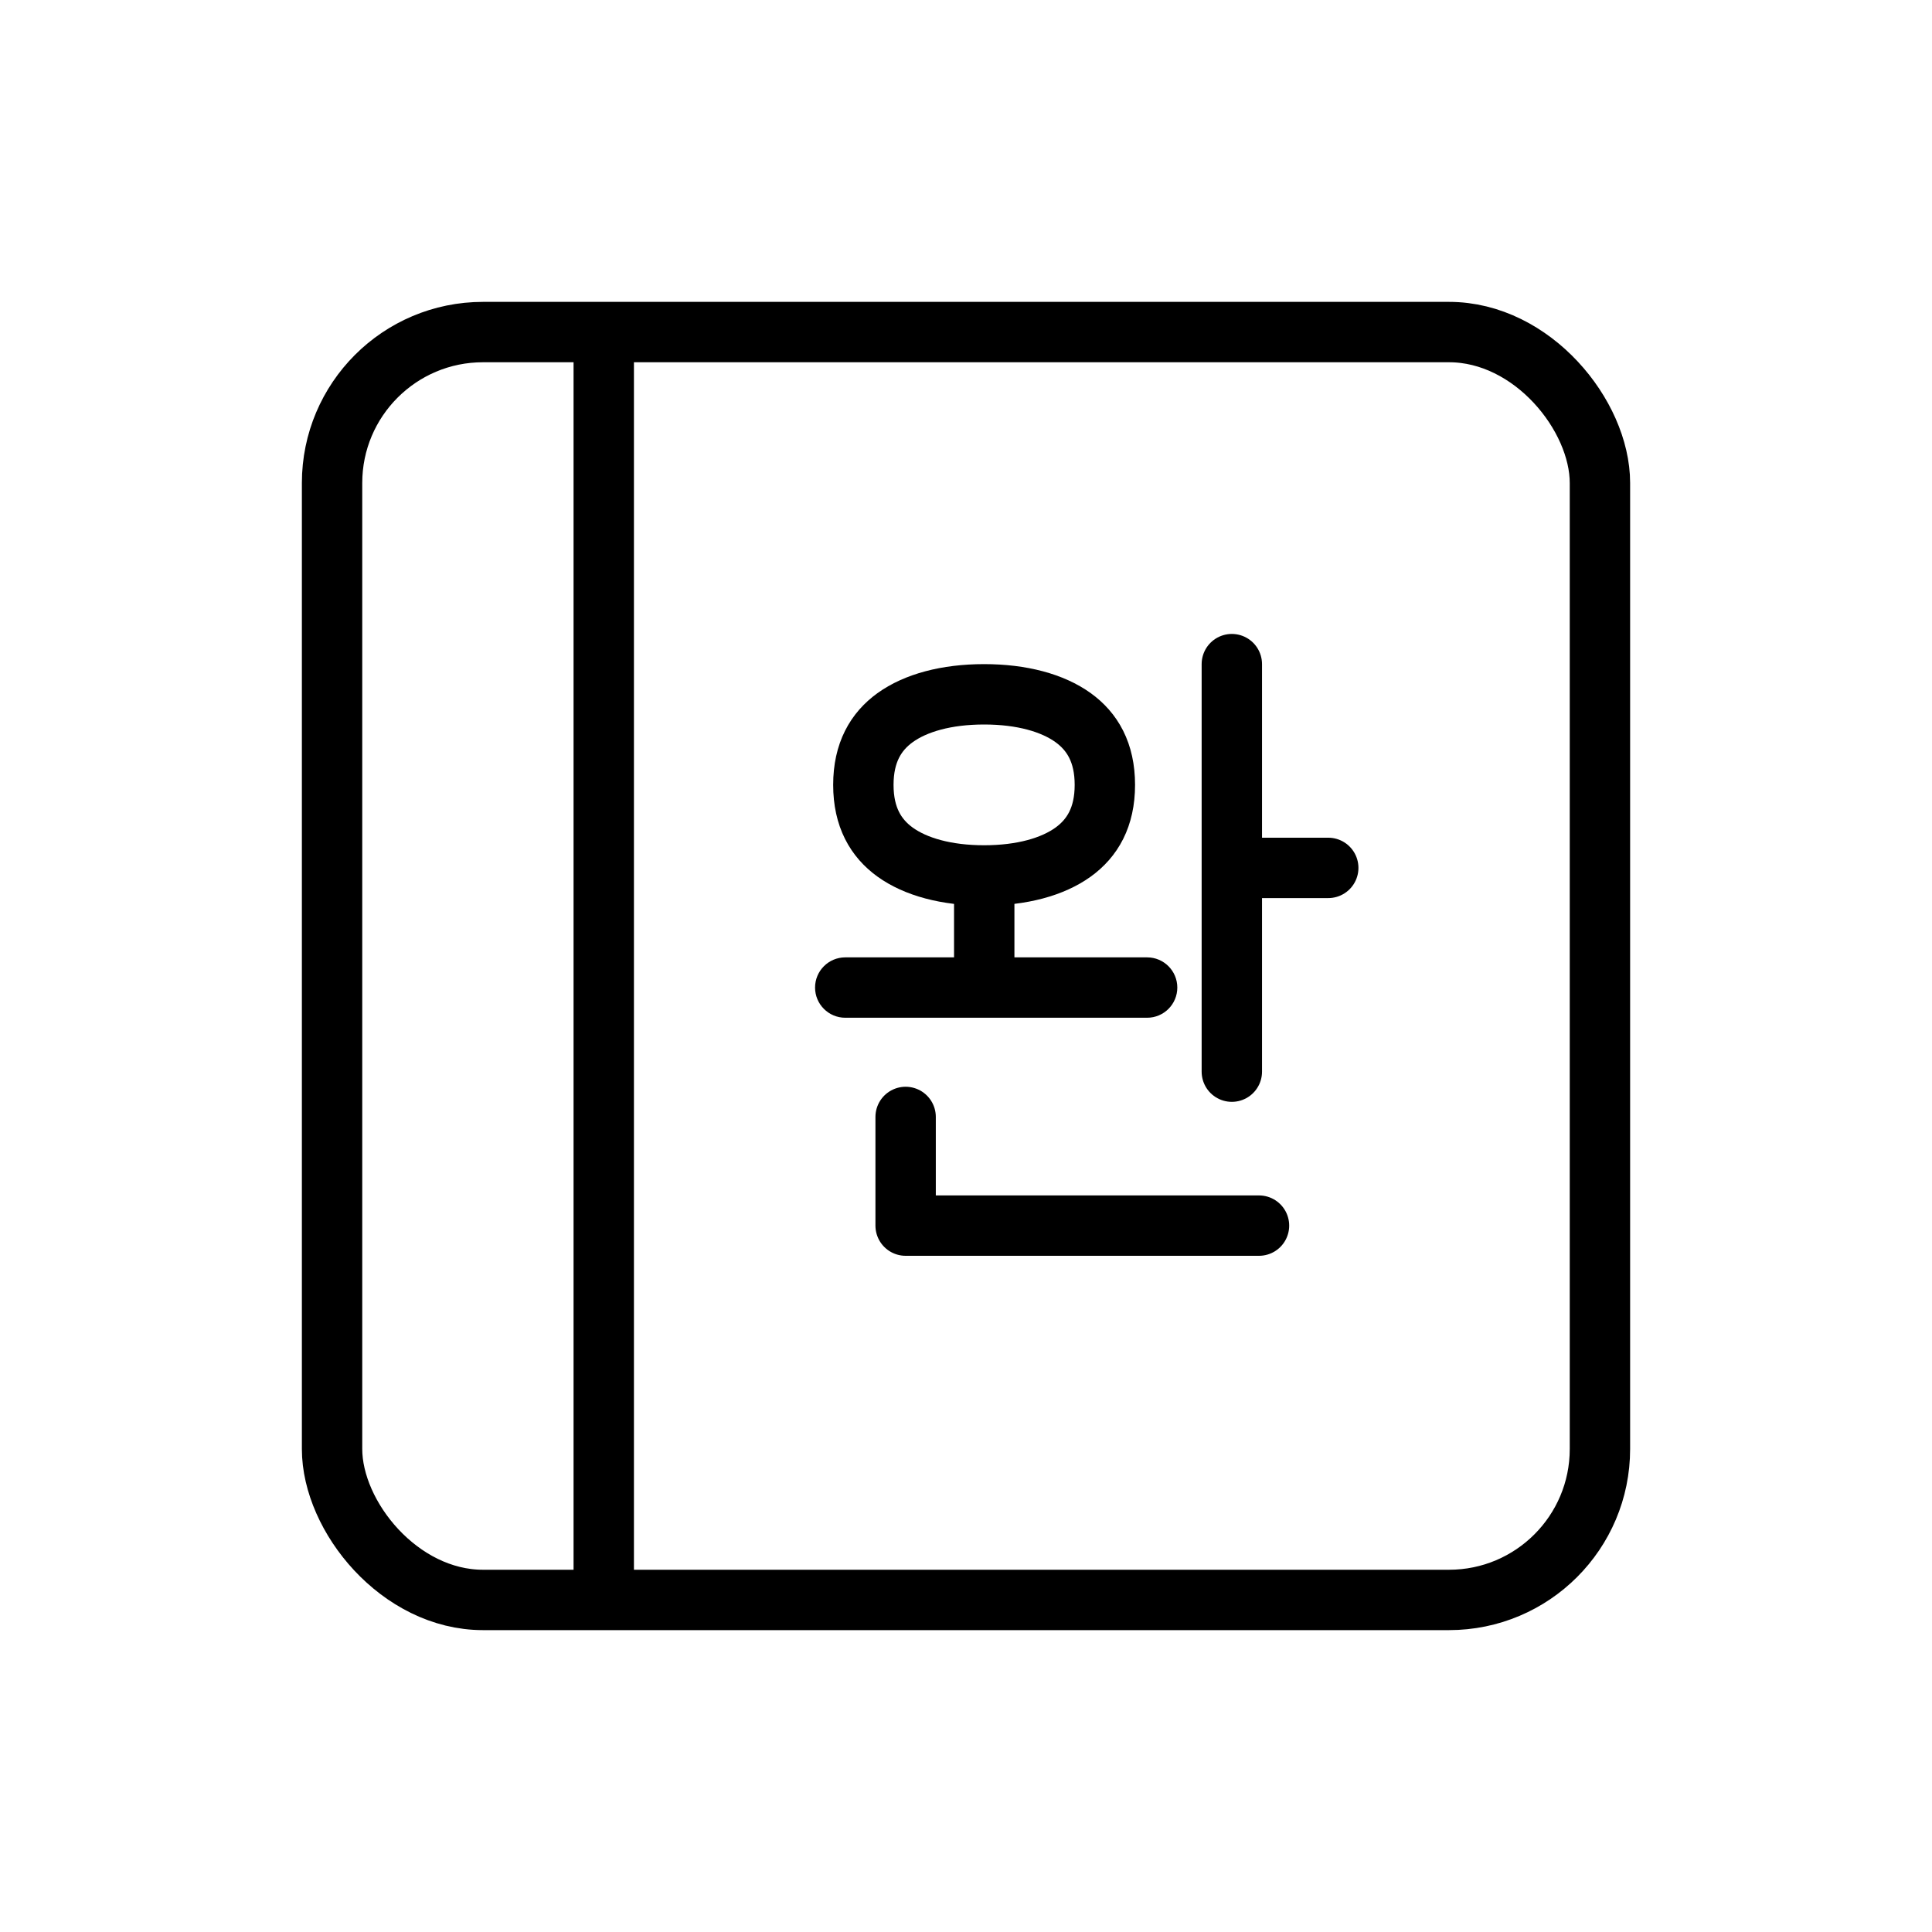 <svg width="32" height="32" viewBox="0 0 32 32" fill="none" xmlns="http://www.w3.org/2000/svg">
	<rect x="5.5" y="5.5" width="21" height="21" rx="2.5" stroke="black" />
	<path d="M10 6V26" stroke="black" stroke-linecap="round" />
	<path d="M18.3 13C18.3 13.536 18.093 13.883 17.775 14.113C17.435 14.358 16.925 14.5 16.3 14.5C15.675 14.5 15.165 14.358 14.825 14.113C14.507 13.883 14.3 13.536 14.3 13C14.3 12.464 14.507 12.117 14.825 11.887C15.165 11.642 15.675 11.5 16.3 11.5C16.925 11.5 17.435 11.642 17.775 11.887C18.093 12.117 18.3 12.464 18.3 13Z" stroke="black" />
	<path d="M16.802 15V14.5H15.802V15H16.802ZM16.302 16.357V16.857H16.802V16.357H16.302ZM14 15.857C13.724 15.857 13.5 16.081 13.5 16.357C13.5 16.633 13.724 16.857 14 16.857V15.857ZM19 16.857C19.276 16.857 19.5 16.633 19.5 16.357C19.5 16.081 19.276 15.857 19 15.857V16.857ZM15.802 15V16.357H16.802V15H15.802ZM16.302 15.857H14V16.857H16.302V15.857ZM14 16.857H19V15.857H14V16.857Z" fill="black" />
	<path d="M20.403 11V14.375M20.403 17.75V14.375M20.403 14.375H22" stroke="black" stroke-linecap="round" />
	<path d="M15 18.5V20.3H20.853" stroke="black" stroke-linecap="round" stroke-linejoin="round" />
</svg>
